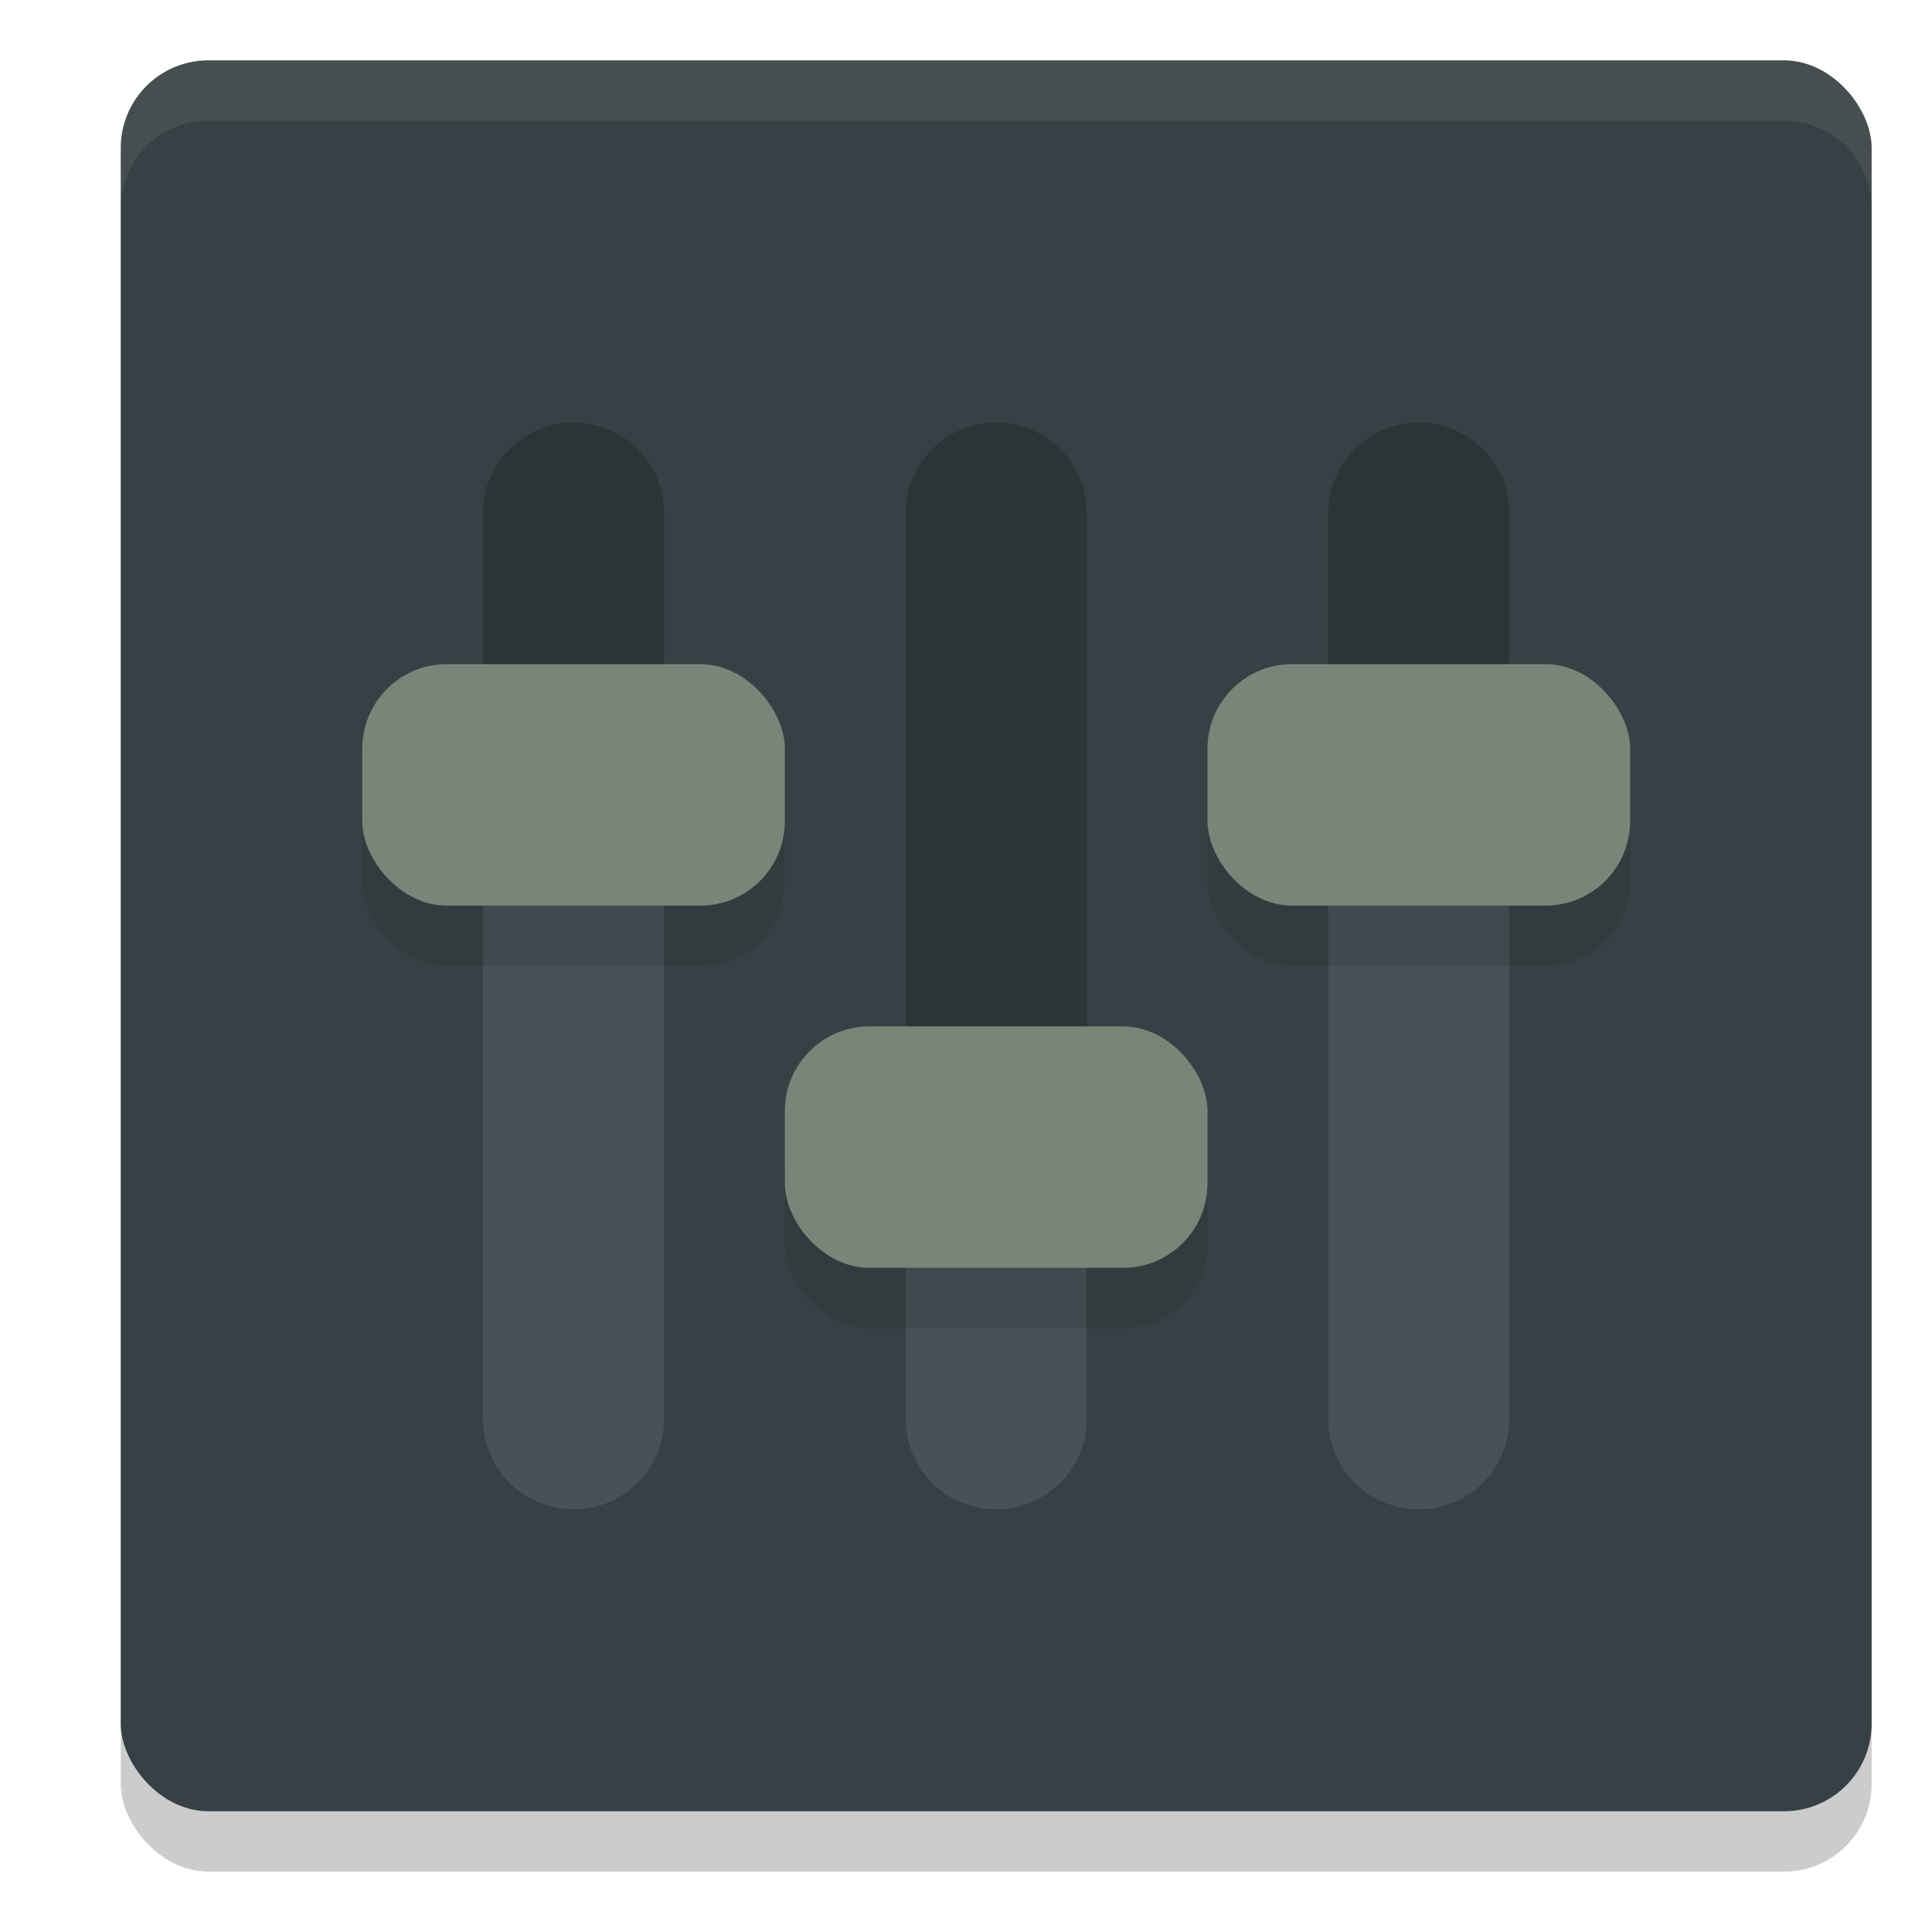 <svg xmlns="http://www.w3.org/2000/svg" width="32" height="32" version="1">
 <rect style="opacity:0.2" width="29" height="29" x="2" y="2" rx="1.45" ry="1.45"/>
 <rect style="fill:#374145" width="29" height="29" x="2" y="1" rx="1.45" ry="1.45"/>
 <path style="opacity:0.2" d="M 9.5,7 C 8.669,7 8,7.669 8,8.5 V 23.5 C 8,24.331 8.669,25 9.5,25 10.331,25 11,24.331 11,23.5 V 8.5 c 0,-0.831 -0.669,-1.5 -1.5,-1.5 z"/>
 <path style="fill:#495156" d="M 8,12.25 V 23.5 C 8,24.331 8.669,25 9.5,25 10.331,25 11,24.331 11,23.5 V 12.25 Z"/>
 <path style="opacity:0.2" d="m 23.5,7 c -0.831,0 -1.5,0.669 -1.5,1.5 V 23.5 c 0,0.831 0.669,1.5 1.5,1.5 0.831,0 1.5,-0.669 1.5,-1.5 V 8.5 c 0,-0.831 -0.669,-1.5 -1.5,-1.5 z"/>
 <path style="fill:#495156" d="M 22,12.25 V 23.5 c 0,0.831 0.669,1.5 1.5,1.5 0.831,0 1.5,-0.669 1.5,-1.5 V 12.25 Z"/>
 <path style="opacity:0.2" d="m 16.5,7 c -0.831,0 -1.5,0.669 -1.5,1.5 V 23.5 c 0,0.831 0.669,1.5 1.5,1.5 0.831,0 1.5,-0.669 1.5,-1.5 V 8.5 c 0,-0.831 -0.669,-1.5 -1.5,-1.5 z"/>
 <path style="fill:#495156" d="m 15,18.25 v 5.25 c 0,0.831 0.669,1.5 1.5,1.5 0.831,0 1.5,-0.669 1.5,-1.5 v -5.25 z"/>
 <rect style="opacity:0.1" width="7" height="4" x="6" y="12" rx="1.4" ry="1.4"/>
 <rect style="fill:#7a8478" width="7" height="4" x="6" y="11" rx="1.4" ry="1.4"/>
 <rect style="opacity:0.1" width="7" height="4" x="13" y="18" rx="1.4" ry="1.4"/>
 <rect style="fill:#7a8478" width="7" height="4" x="13" y="17" rx="1.4" ry="1.4"/>
 <rect style="opacity:0.1" width="7" height="4" x="20" y="12" rx="1.4" ry="1.4"/>
 <rect style="fill:#7a8478" width="7" height="4" x="20" y="11" rx="1.4" ry="1.4"/>
 <path style="fill:#d3c6aa;opacity:0.1" d="M 3.449 1 C 2.646 1 2 1.646 2 2.449 L 2 3.449 C 2 2.646 2.646 2 3.449 2 L 29.551 2 C 30.354 2 31 2.646 31 3.449 L 31 2.449 C 31 1.646 30.354 1 29.551 1 L 3.449 1 z"/>
</svg>
